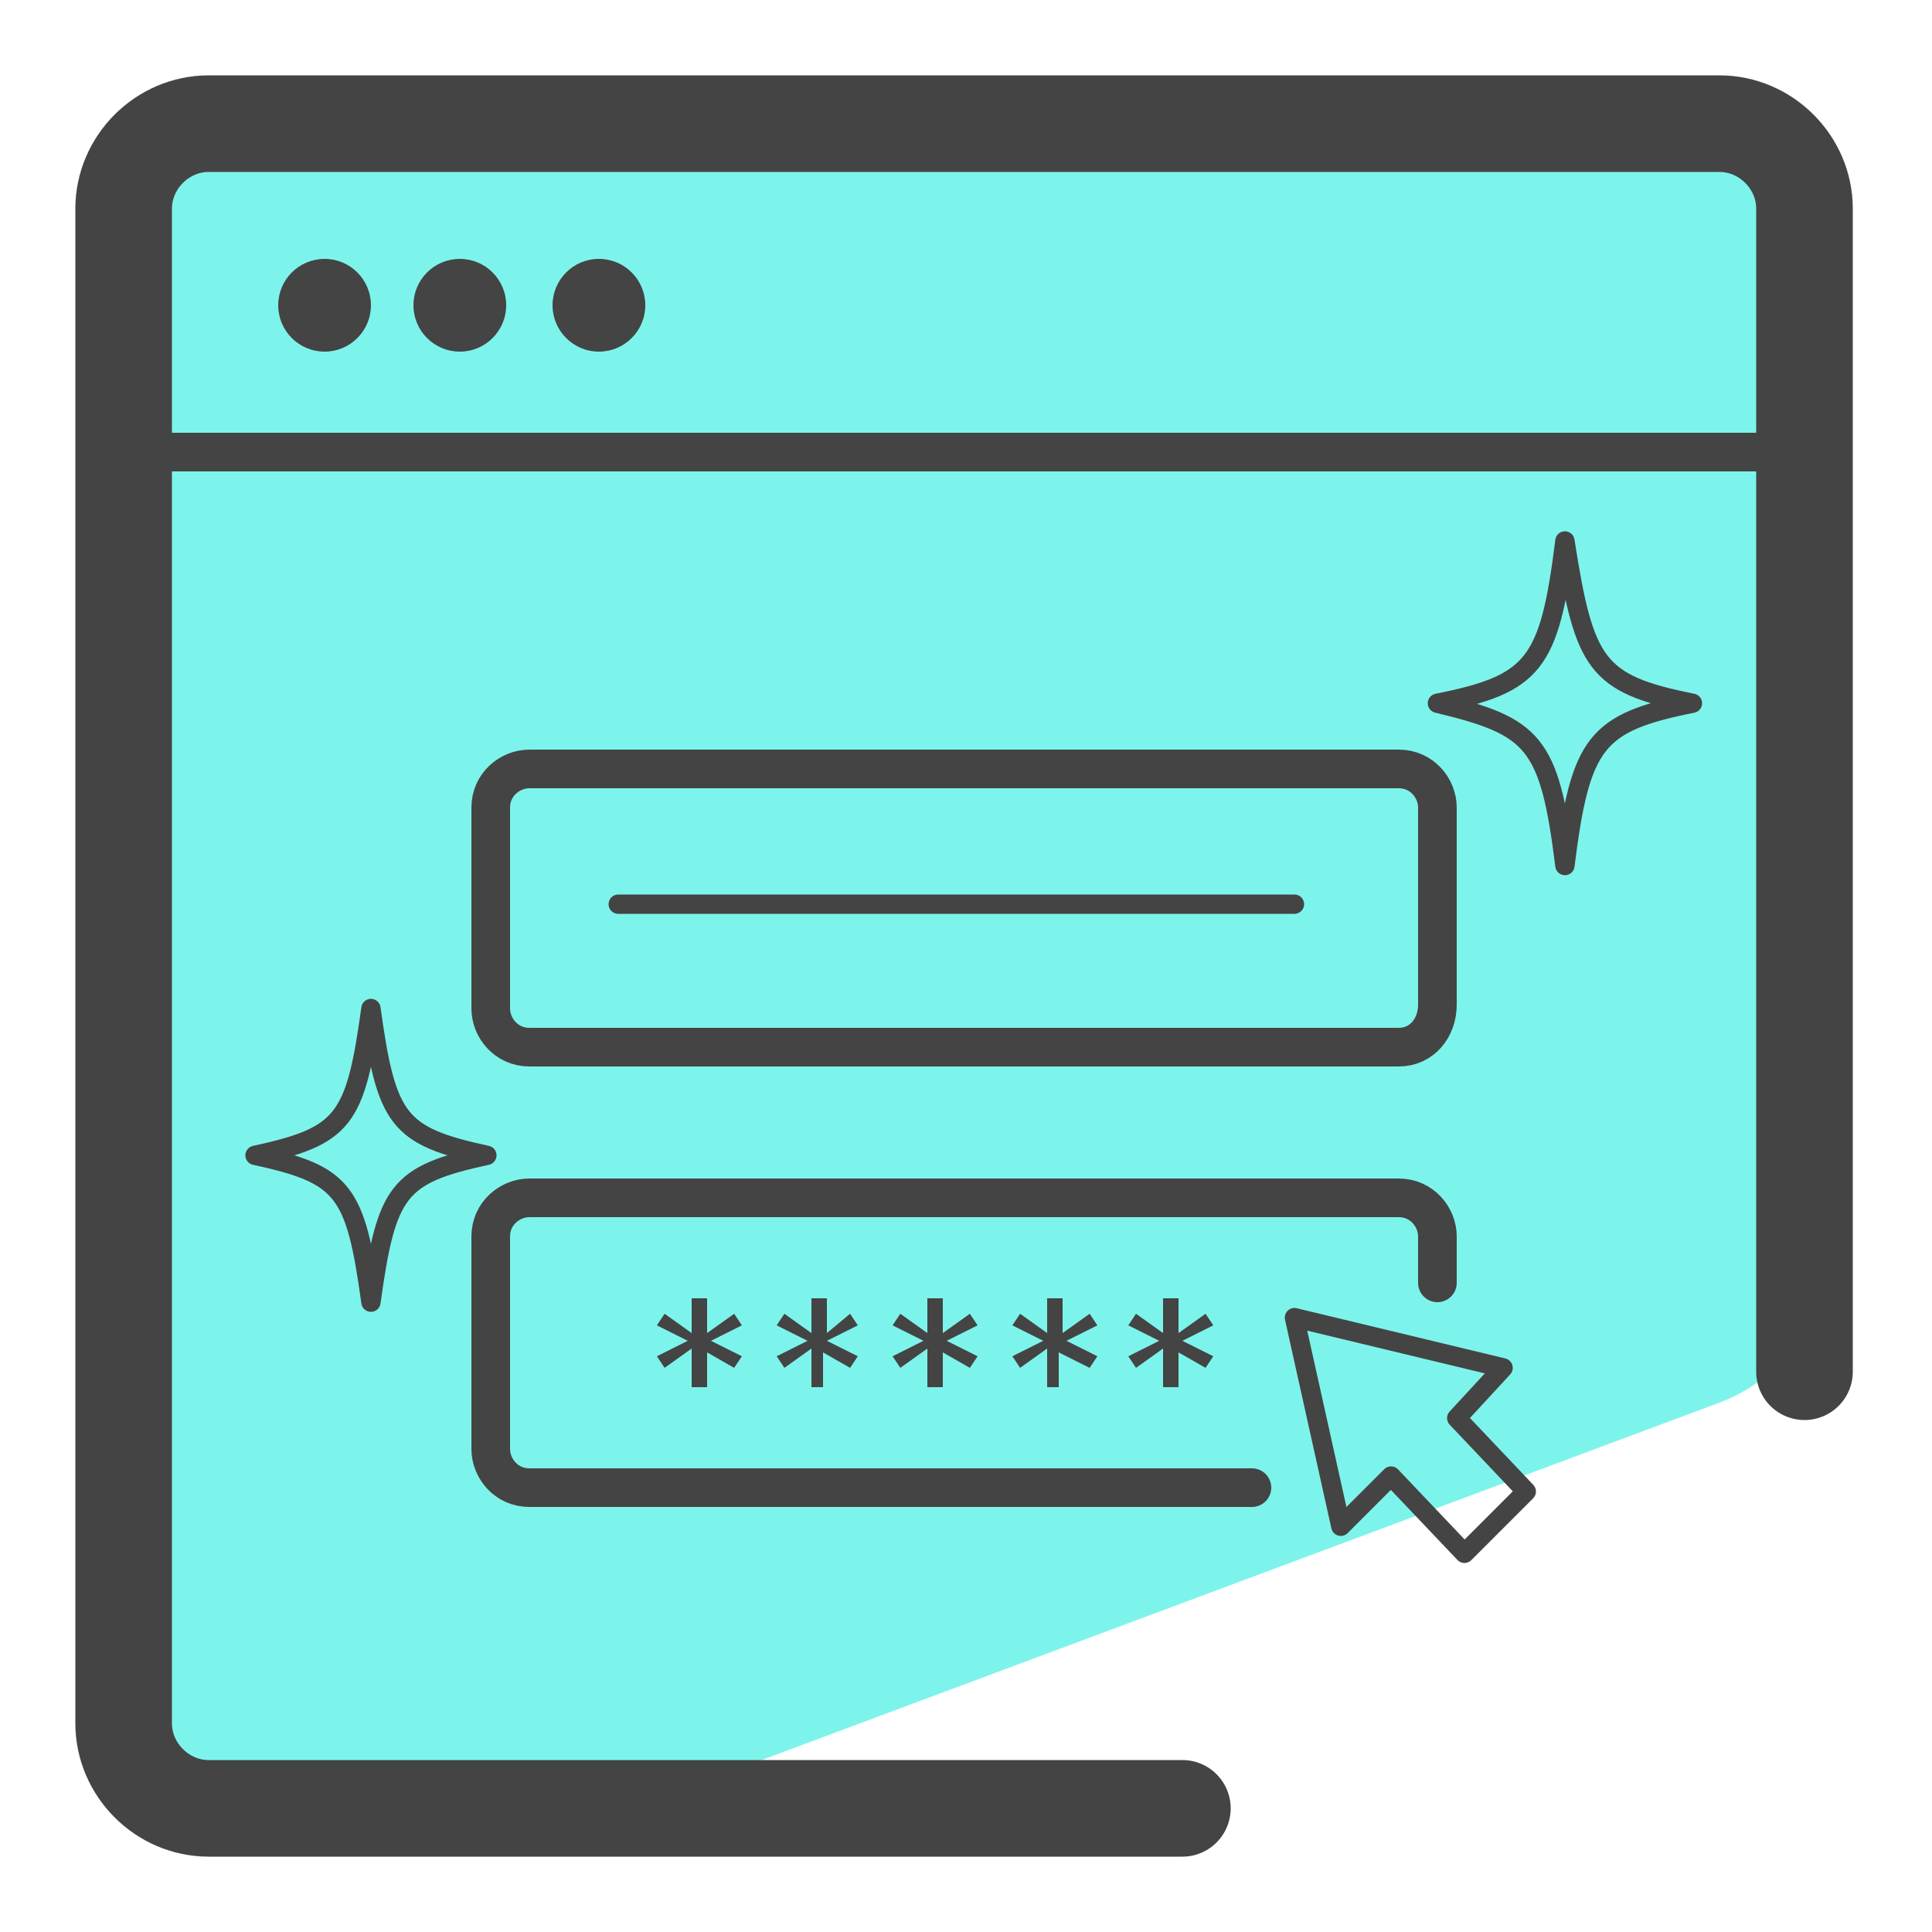 <svg xmlns="http://www.w3.org/2000/svg" id="Layer_1" x="0" y="0" version="1.1" viewBox="0 0 50 50" xml:space="preserve"><style>.st3,.st4{fill:none;stroke:#444;stroke-linecap:round;stroke-linejoin:round;stroke-miterlimit:10}.st4{stroke-width:.5}.st5{fill:#444}</style><path fill="#35d3c3" d="M31 19.4l7.9 2.5-6.7 4.7.1 8.2-6.6-4.9-7.8 2.6 2.6-7.7-4.9-6.6 8.2.1 4.8-6.7z"/><path fill="#7df4eb" d="M46.8 5.4l-.9-2.2H8.4c-2.3 0-5.2-.1-5.2 2.2l-.6 5.9v3.6l-.1 8h.1v4.5l-.3 15.2c0 2.3 1.8 4.2 4.2 4.2l9.8-.2c.5 0 1-.1 1.4-.3l26.8-10c1.6-.6 2.7-2.1 2.7-3.9V15.1l.2-3.3-.1-3.8c0-.3-.5-1.3-.5-2.6z"/><path fill="none" stroke="#444" stroke-linecap="round" stroke-linejoin="round" stroke-miterlimit="10" stroke-width="2.5" d="M30.6 46.8H5.4c-1.2 0-2.2-1-2.2-2.2V5.4c0-1.2 1-2.2 2.2-2.2h39.1c1.2 0 2.2 1 2.2 2.2v30.1"/><path d="M3.2 11.7h43.6M36.2 27.1H13.7c-.6 0-1-.5-1-1v-5.2c0-.6.5-1 1-1h22.5c.6 0 1 .5 1 1V26c0 .6-.4 1.1-1 1.1z" class="st3"/><path d="M16 23.4h17.5" class="st4"/><path d="M32.4 38.5H13.7c-.6 0-1-.5-1-1V32c0-.6.5-1 1-1h22.5c.6 0 1 .5 1 1v1.2" class="st3"/><path d="M34.7 39.5l-1.2-5.4 5.4 1.3-1.2 1.3 1.8 1.9-1.6 1.6-1.9-2z" class="st4"/><path d="M17.9 35.8v-.9l-.7.5-.2-.3.8-.4-.8-.4.2-.3.7.5v-.9h.4v.9l.7-.5.2.3-.8.4.8.4-.2.3-.7-.4v.9h-.4zm3.1 0v-.9l-.7.5-.2-.3.8-.4-.8-.4.2-.3.7.5v-.9h.4v.9l.6-.5.2.3-.8.4.8.4-.2.3-.7-.4v.9H21zm3 0v-.9l-.7.5-.2-.3.8-.4-.8-.4.2-.3.7.5v-.9h.4v.9l.7-.5.2.3-.8.4.8.4-.2.3-.7-.4v.9H24zm3.1 0v-.9l-.7.5-.2-.3.8-.4-.8-.4.2-.3.7.5v-.9h.4v.9l.7-.5.2.3-.8.4.8.4-.2.3-.8-.4v.9h-.3zm3 0v-.9l-.7.5-.2-.3.8-.4-.8-.4.2-.3.7.5v-.9h.4v.9l.7-.5.2.3-.8.4.8.4-.2.3-.7-.4v.9h-.4z" class="st5"/><circle cx="8.4" cy="7.9" r="1.2" class="st5"/><circle cx="11.9" cy="7.9" r="1.2" class="st5"/><circle cx="15.5" cy="7.9" r="1.2" class="st5"/><g><path d="M12.6 29.9c-2.3.5-2.6.9-3 3.8-.4-2.9-.7-3.3-3-3.8 2.3-.5 2.6-.9 3-3.8.4 2.9.7 3.3 3 3.8z" class="st4"/></g><g><path d="M43.8 18.2c-2.5.5-2.9 1-3.3 4.2-.4-3.2-.8-3.6-3.3-4.2 2.5-.5 2.9-1 3.3-4.2.5 3.2.8 3.7 3.3 4.2z" class="st4"/></g></svg>